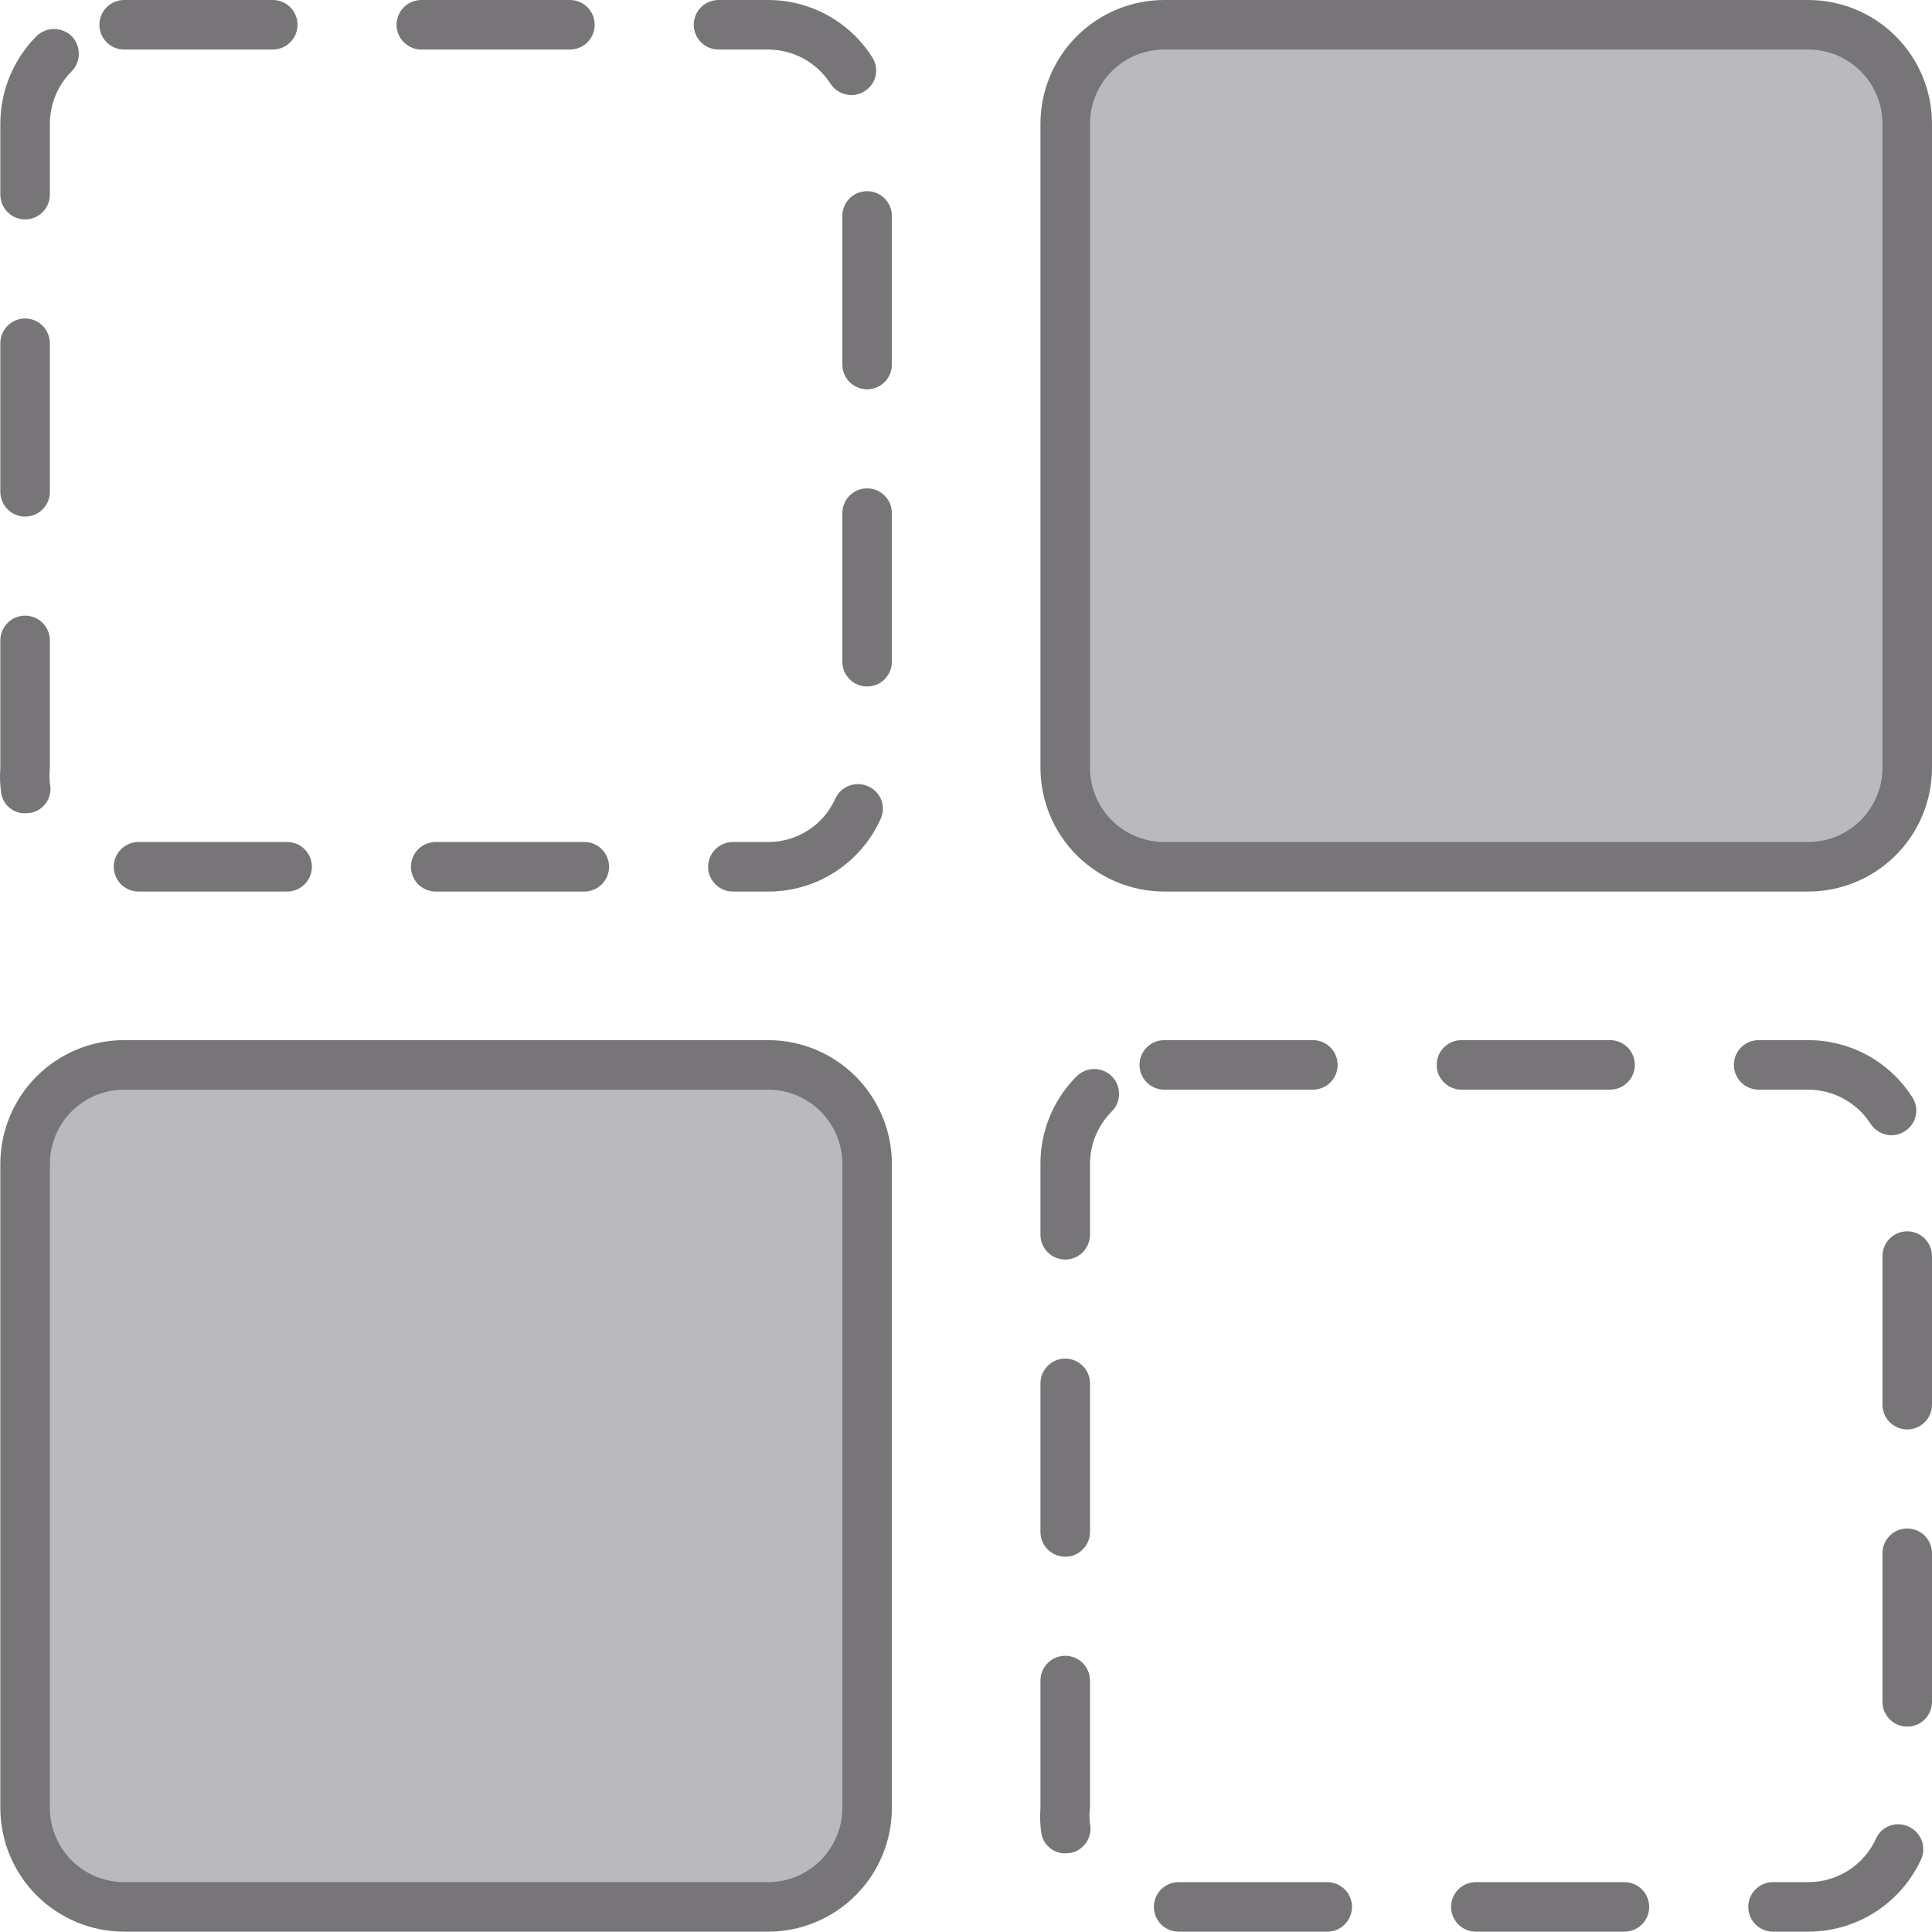 <svg width="128" height="128" viewBox="0 0 128 128" fill="none" xmlns="http://www.w3.org/2000/svg">
<path d="M50.885 59.067H48.555C48.12 59.067 47.703 58.894 47.395 58.586C47.087 58.278 46.915 57.861 46.915 57.426C46.915 56.991 47.087 56.573 47.395 56.266C47.703 55.958 48.12 55.785 48.555 55.785H50.885C51.829 55.79 52.754 55.519 53.547 55.006C54.339 54.493 54.965 53.761 55.348 52.898C55.44 52.7 55.569 52.523 55.73 52.377C55.89 52.231 56.078 52.117 56.283 52.044C56.487 51.971 56.704 51.939 56.921 51.95C57.138 51.962 57.351 52.016 57.547 52.11C57.742 52.198 57.919 52.325 58.065 52.482C58.211 52.639 58.324 52.825 58.398 53.027C58.471 53.228 58.503 53.443 58.492 53.657C58.481 53.872 58.428 54.082 58.334 54.276C57.688 55.708 56.64 56.923 55.319 57.773C53.997 58.623 52.457 59.073 50.885 59.067ZM38.711 59.067H28.866C28.431 59.067 28.014 58.894 27.706 58.586C27.399 58.278 27.226 57.861 27.226 57.426C27.226 56.991 27.399 56.573 27.706 56.266C28.014 55.958 28.431 55.785 28.866 55.785H38.711C39.146 55.785 39.563 55.958 39.871 56.266C40.179 56.573 40.352 56.991 40.352 57.426C40.352 57.861 40.179 58.278 39.871 58.586C39.563 58.894 39.146 59.067 38.711 59.067V59.067ZM19.022 59.067H9.178C8.742 59.067 8.325 58.894 8.017 58.586C7.71 58.278 7.537 57.861 7.537 57.426C7.537 56.991 7.71 56.573 8.017 56.266C8.325 55.958 8.742 55.785 9.178 55.785H19.022C19.457 55.785 19.875 55.958 20.182 56.266C20.49 56.573 20.663 56.991 20.663 57.426C20.663 57.861 20.49 58.278 20.182 58.586C19.875 58.894 19.457 59.067 19.022 59.067V59.067ZM1.663 53.882C1.292 53.889 0.93 53.764 0.642 53.529C0.354 53.295 0.157 52.967 0.088 52.602C-0 52.027 -0.022 51.443 0.022 50.863V42.429C0.022 41.994 0.195 41.577 0.503 41.269C0.811 40.962 1.228 40.789 1.663 40.789C2.098 40.789 2.515 40.962 2.823 41.269C3.131 41.577 3.304 41.994 3.304 42.429V50.863C3.271 51.212 3.271 51.564 3.304 51.913C3.352 52.122 3.358 52.339 3.321 52.55C3.284 52.762 3.205 52.964 3.089 53.144C2.972 53.324 2.821 53.48 2.644 53.601C2.467 53.722 2.267 53.806 2.057 53.849L1.663 53.882ZM57.448 45.481C57.013 45.481 56.596 45.309 56.288 45.001C55.98 44.693 55.807 44.276 55.807 43.841V33.996C55.807 33.561 55.98 33.144 56.288 32.836C56.596 32.528 57.013 32.355 57.448 32.355C57.883 32.355 58.301 32.528 58.608 32.836C58.916 33.144 59.089 33.561 59.089 33.996V43.841C59.089 44.276 58.916 44.693 58.608 45.001C58.301 45.309 57.883 45.481 57.448 45.481V45.481ZM1.663 34.226C1.228 34.226 0.811 34.053 0.503 33.745C0.195 33.438 0.022 33.02 0.022 32.585V22.741C0.022 22.305 0.195 21.888 0.503 21.581C0.811 21.273 1.228 21.1 1.663 21.1C2.098 21.1 2.515 21.273 2.823 21.581C3.131 21.888 3.304 22.305 3.304 22.741V32.585C3.304 33.02 3.131 33.438 2.823 33.745C2.515 34.053 2.098 34.226 1.663 34.226V34.226ZM57.448 25.792C57.013 25.792 56.596 25.62 56.288 25.312C55.98 25.004 55.807 24.587 55.807 24.152V14.307C55.807 13.872 55.98 13.455 56.288 13.147C56.596 12.839 57.013 12.666 57.448 12.666C57.883 12.666 58.301 12.839 58.608 13.147C58.916 13.455 59.089 13.872 59.089 14.307V24.152C59.089 24.587 58.916 25.004 58.608 25.312C58.301 25.62 57.883 25.792 57.448 25.792V25.792ZM1.663 14.537C1.228 14.537 0.811 14.364 0.503 14.056C0.195 13.749 0.022 13.331 0.022 12.896V8.204C0.022 6.027 0.883 3.939 2.418 2.395C2.73 2.093 3.148 1.923 3.583 1.923C4.018 1.923 4.435 2.093 4.748 2.395C5.05 2.708 5.22 3.126 5.22 3.56C5.22 3.995 5.05 4.413 4.748 4.725C3.824 5.648 3.305 6.899 3.304 8.204V12.896C3.304 13.112 3.261 13.325 3.179 13.524C3.096 13.723 2.976 13.904 2.823 14.056C2.671 14.209 2.49 14.33 2.291 14.412C2.092 14.495 1.878 14.537 1.663 14.537V14.537ZM56.398 6.3C56.124 6.297 55.855 6.226 55.615 6.095C55.375 5.963 55.17 5.775 55.02 5.546C54.575 4.853 53.964 4.282 53.241 3.886C52.519 3.491 51.709 3.283 50.885 3.281H47.604C47.169 3.281 46.751 3.109 46.444 2.801C46.136 2.493 45.963 2.076 45.963 1.641C45.963 1.206 46.136 0.788 46.444 0.481C46.751 0.173 47.169 1.13057e-06 47.604 1.13057e-06H50.885C52.258 -0.001 53.61 0.345 54.814 1.004C56.019 1.664 57.037 2.616 57.776 3.774C57.897 3.953 57.98 4.156 58.02 4.368C58.061 4.581 58.058 4.799 58.012 5.011C57.966 5.222 57.878 5.422 57.753 5.598C57.628 5.775 57.468 5.924 57.284 6.038C57.02 6.209 56.712 6.3 56.398 6.3V6.3ZM37.759 3.281H27.915C27.48 3.281 27.062 3.109 26.755 2.801C26.447 2.493 26.274 2.076 26.274 1.641C26.274 1.206 26.447 0.788 26.755 0.481C27.062 0.173 27.48 1.13057e-06 27.915 1.13057e-06H37.759C38.194 1.13057e-06 38.612 0.173 38.919 0.481C39.227 0.788 39.4 1.206 39.4 1.641C39.4 2.076 39.227 2.493 38.919 2.801C38.612 3.109 38.194 3.281 37.759 3.281V3.281ZM18.07 3.281H8.226C7.791 3.281 7.373 3.109 7.066 2.801C6.758 2.493 6.585 2.076 6.585 1.641C6.585 1.206 6.758 0.788 7.066 0.481C7.373 0.173 7.791 1.13057e-06 8.226 1.13057e-06H18.07C18.506 1.13057e-06 18.923 0.173 19.231 0.481C19.538 0.788 19.711 1.206 19.711 1.641C19.711 2.076 19.538 2.493 19.231 2.801C18.923 3.109 18.506 3.281 18.07 3.281V3.281ZM119.796 127.978H117.466C117.031 127.978 116.614 127.805 116.306 127.497C115.999 127.189 115.826 126.772 115.826 126.337C115.826 125.902 115.999 125.485 116.306 125.177C116.614 124.869 117.031 124.696 117.466 124.696H119.796C120.744 124.699 121.673 124.428 122.47 123.915C123.268 123.403 123.9 122.672 124.292 121.809C124.38 121.613 124.507 121.436 124.664 121.29C124.822 121.144 125.007 121.031 125.209 120.958C125.41 120.884 125.625 120.852 125.84 120.863C126.054 120.874 126.264 120.928 126.458 121.021C126.853 121.2 127.161 121.529 127.315 121.934C127.469 122.34 127.456 122.791 127.278 123.187C126.619 124.617 125.565 125.828 124.239 126.678C122.913 127.527 121.371 127.978 119.796 127.978ZM107.622 127.978H97.778C97.342 127.978 96.925 127.805 96.617 127.497C96.31 127.189 96.137 126.772 96.137 126.337C96.137 125.902 96.31 125.485 96.617 125.177C96.925 124.869 97.342 124.696 97.778 124.696H107.622C108.057 124.696 108.474 124.869 108.782 125.177C109.09 125.485 109.263 125.902 109.263 126.337C109.263 126.772 109.09 127.189 108.782 127.497C108.474 127.805 108.057 127.978 107.622 127.978V127.978ZM87.933 127.978H78.089C77.653 127.978 77.236 127.805 76.928 127.497C76.621 127.189 76.448 126.772 76.448 126.337C76.448 125.902 76.621 125.485 76.928 125.177C77.236 124.869 77.653 124.696 78.089 124.696H87.933C88.368 124.696 88.786 124.869 89.093 125.177C89.401 125.485 89.574 125.902 89.574 126.337C89.574 126.772 89.401 127.189 89.093 127.497C88.786 127.805 88.368 127.978 87.933 127.978V127.978ZM70.574 122.793C70.204 122.793 69.846 122.666 69.559 122.433C69.272 122.2 69.074 121.875 68.999 121.513C68.911 120.938 68.889 120.354 68.933 119.774V111.341C68.933 110.905 69.106 110.488 69.414 110.18C69.722 109.873 70.139 109.7 70.574 109.7C71.009 109.7 71.427 109.873 71.734 110.18C72.042 110.488 72.215 110.905 72.215 111.341V119.774C72.165 120.122 72.165 120.476 72.215 120.824C72.258 121.035 72.259 121.253 72.218 121.464C72.177 121.676 72.095 121.877 71.976 122.057C71.857 122.237 71.704 122.392 71.525 122.512C71.347 122.633 71.146 122.717 70.935 122.76L70.574 122.793ZM126.359 114.392C125.924 114.392 125.507 114.22 125.199 113.912C124.891 113.604 124.719 113.187 124.719 112.752V102.907C124.719 102.472 124.891 102.055 125.199 101.747C125.507 101.439 125.924 101.266 126.359 101.266C126.794 101.266 127.212 101.439 127.519 101.747C127.827 102.055 128 102.472 128 102.907V112.752C128 113.187 127.827 113.604 127.519 113.912C127.212 114.22 126.794 114.392 126.359 114.392V114.392ZM70.574 103.137C70.139 103.137 69.722 102.964 69.414 102.656C69.106 102.349 68.933 101.931 68.933 101.496V91.652C68.933 91.217 69.106 90.799 69.414 90.492C69.722 90.184 70.139 90.011 70.574 90.011C71.009 90.011 71.427 90.184 71.734 90.492C72.042 90.799 72.215 91.217 72.215 91.652V101.496C72.215 101.931 72.042 102.349 71.734 102.656C71.427 102.964 71.009 103.137 70.574 103.137V103.137ZM126.359 94.704C125.924 94.704 125.507 94.531 125.199 94.223C124.891 93.915 124.719 93.498 124.719 93.063V83.218C124.719 82.783 124.891 82.366 125.199 82.058C125.507 81.751 125.924 81.578 126.359 81.578C126.794 81.578 127.212 81.751 127.519 82.058C127.827 82.366 128 82.783 128 83.218V93.063C128 93.498 127.827 93.915 127.519 94.223C127.212 94.531 126.794 94.704 126.359 94.704V94.704ZM70.574 83.448C70.139 83.448 69.722 83.275 69.414 82.968C69.106 82.66 68.933 82.243 68.933 81.807V77.115C68.93 76.037 69.139 74.968 69.55 73.971C69.962 72.974 70.566 72.069 71.329 71.307C71.638 70.998 72.057 70.824 72.494 70.824C72.931 70.824 73.35 70.998 73.659 71.307C73.968 71.615 74.141 72.035 74.141 72.472C74.141 72.908 73.968 73.328 73.659 73.636C72.735 74.559 72.216 75.81 72.215 77.115V81.807C72.215 82.243 72.042 82.66 71.734 82.968C71.427 83.275 71.009 83.448 70.574 83.448ZM125.309 75.212C125.035 75.208 124.766 75.138 124.526 75.006C124.286 74.874 124.081 74.686 123.931 74.457C123.486 73.764 122.875 73.193 122.152 72.797C121.43 72.402 120.62 72.194 119.796 72.193H116.515C116.08 72.193 115.662 72.02 115.355 71.712C115.047 71.404 114.874 70.987 114.874 70.552C114.874 70.117 115.047 69.699 115.355 69.392C115.662 69.084 116.08 68.911 116.515 68.911H119.796C121.17 68.91 122.521 69.256 123.725 69.915C124.93 70.575 125.948 71.527 126.687 72.685C126.808 72.865 126.891 73.067 126.931 73.279C126.972 73.492 126.969 73.71 126.923 73.922C126.877 74.133 126.789 74.333 126.664 74.51C126.539 74.686 126.379 74.835 126.195 74.949C125.931 75.12 125.624 75.211 125.309 75.212V75.212ZM106.67 72.193H96.826C96.391 72.193 95.974 72.02 95.666 71.712C95.358 71.404 95.185 70.987 95.185 70.552C95.185 70.117 95.358 69.699 95.666 69.392C95.974 69.084 96.391 68.911 96.826 68.911H106.67C107.106 68.911 107.523 69.084 107.831 69.392C108.138 69.699 108.311 70.117 108.311 70.552C108.311 70.987 108.138 71.404 107.831 71.712C107.523 72.02 107.106 72.193 106.67 72.193V72.193ZM86.981 72.193H77.137C76.702 72.193 76.285 72.02 75.977 71.712C75.669 71.404 75.496 70.987 75.496 70.552C75.496 70.117 75.669 69.699 75.977 69.392C76.285 69.084 76.702 68.911 77.137 68.911H86.981C87.417 68.911 87.834 69.084 88.142 69.392C88.449 69.699 88.622 70.117 88.622 70.552C88.622 70.987 88.449 71.404 88.142 71.712C87.834 72.02 87.417 72.193 86.981 72.193V72.193Z" fill="#777578"/>
<path d="M77.137 1.641H119.796C124.171 1.641 126.359 3.828 126.359 8.204V50.863C126.359 55.238 124.171 57.426 119.796 57.426H77.137C72.762 57.426 70.574 55.238 70.574 50.863V8.204C70.574 3.828 72.762 1.641 77.137 1.641V1.641Z" fill="#777578" fill-opacity="0.5"/>
<path d="M119.796 59.067H77.137C74.961 59.067 72.875 58.202 71.336 56.664C69.798 55.125 68.933 53.039 68.933 50.863V8.204C68.933 6.028 69.798 3.941 71.336 2.403C72.875 0.864 74.961 0 77.137 0H119.796C121.972 0 124.059 0.864 125.597 2.403C127.136 3.941 128 6.028 128 8.204V50.863C128 53.039 127.136 55.125 125.597 56.664C124.059 58.202 121.972 59.067 119.796 59.067ZM77.137 3.281C76.491 3.281 75.851 3.409 75.253 3.656C74.656 3.904 74.114 4.266 73.656 4.723C73.199 5.18 72.837 5.723 72.59 6.32C72.342 6.917 72.215 7.557 72.215 8.204V50.863C72.215 52.168 72.733 53.42 73.656 54.343C74.58 55.267 75.832 55.785 77.137 55.785H119.796C121.102 55.785 122.354 55.267 123.277 54.343C124.2 53.42 124.719 52.168 124.719 50.863V8.204C124.719 6.898 124.2 5.646 123.277 4.723C122.354 3.8 121.102 3.281 119.796 3.281H77.137Z" fill="#777578"/>
<path d="M8.226 70.552H50.885C55.261 70.552 57.448 72.739 57.448 77.115V119.774C57.448 124.149 55.261 126.337 50.885 126.337H8.226C3.851 126.337 1.663 124.149 1.663 119.774V77.115C1.663 72.739 3.851 70.552 8.226 70.552Z" fill="#777578" fill-opacity="0.5"/>
<path d="M50.885 127.978H8.226C6.05 127.978 3.964 127.113 2.425 125.575C0.887 124.036 0.022 121.95 0.022 119.774V77.115C0.022 74.939 0.887 72.852 2.425 71.314C3.964 69.775 6.05 68.911 8.226 68.911H50.885C53.061 68.911 55.148 69.775 56.686 71.314C58.224 72.852 59.089 74.939 59.089 77.115V119.774C59.089 121.95 58.224 124.036 56.686 125.575C55.148 127.113 53.061 127.978 50.885 127.978ZM8.226 72.193C6.92 72.193 5.668 72.711 4.745 73.634C3.822 74.557 3.304 75.809 3.304 77.115V119.774C3.304 121.08 3.822 122.332 4.745 123.255C5.668 124.178 6.92 124.696 8.226 124.696H50.885C52.191 124.696 53.443 124.178 54.366 123.255C55.289 122.332 55.807 121.08 55.807 119.774V77.115C55.807 75.809 55.289 74.557 54.366 73.634C53.443 72.711 52.191 72.193 50.885 72.193H8.226Z" fill="#777578"/>
</svg>
